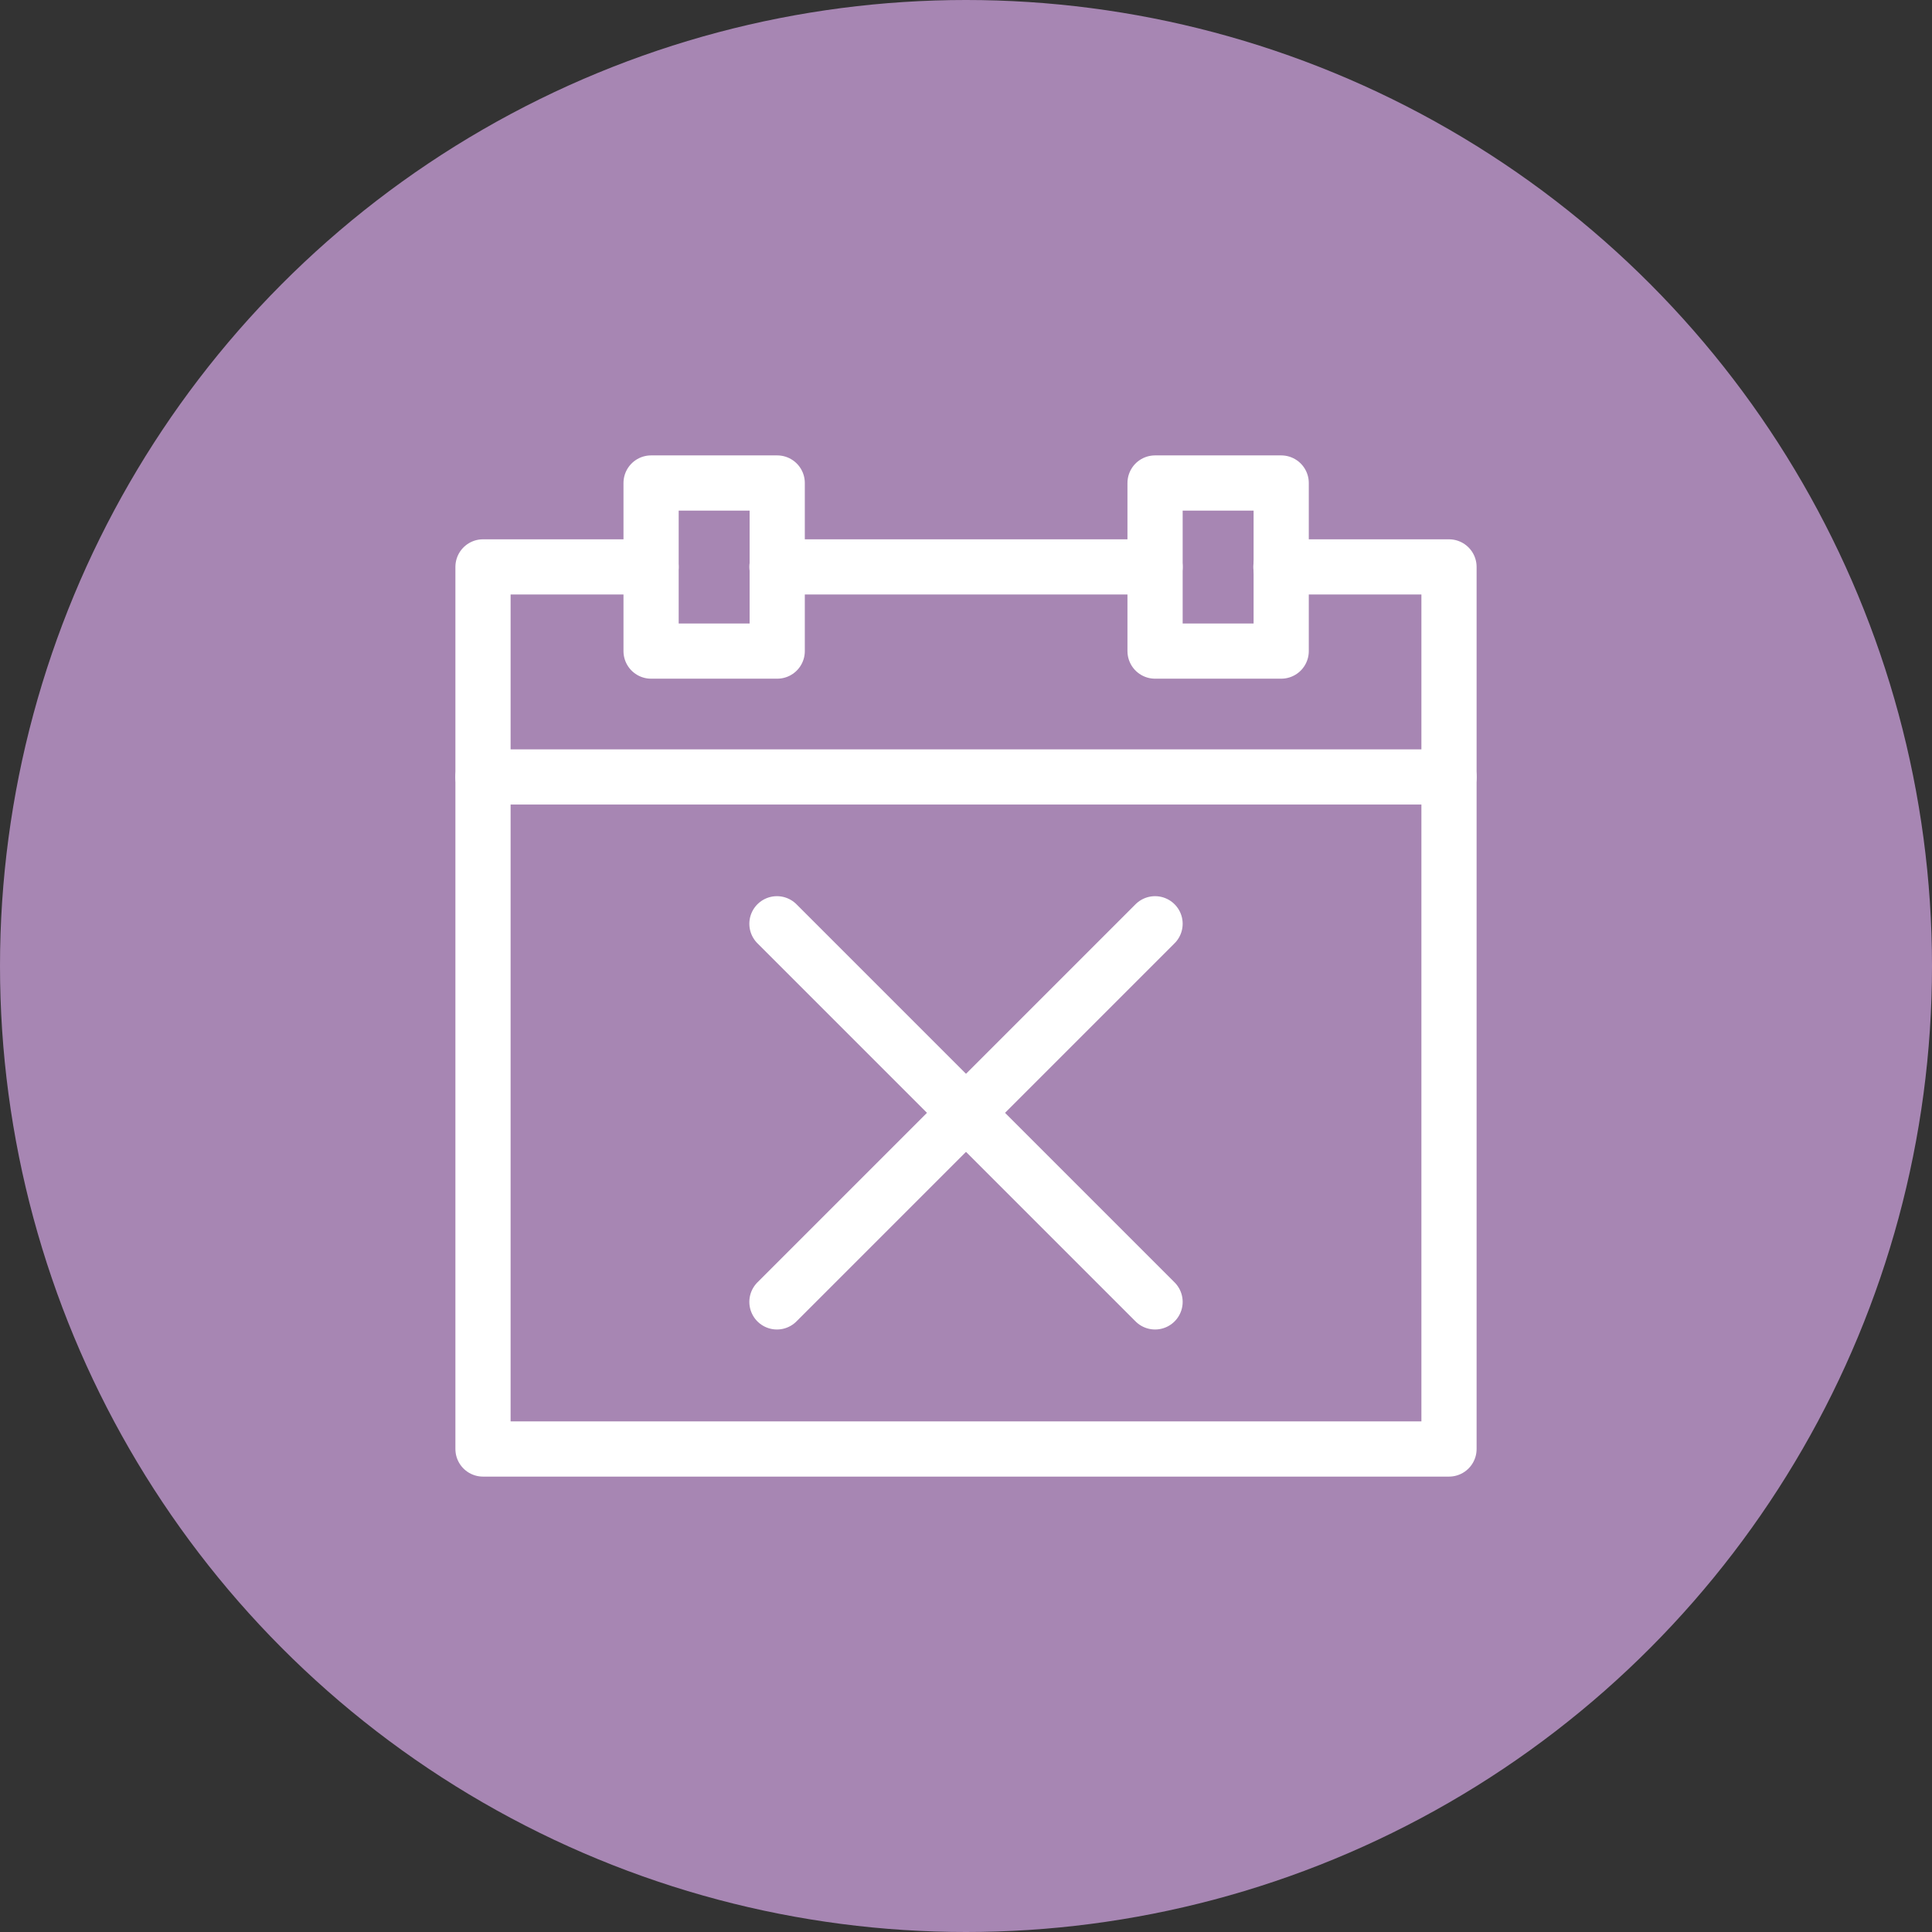 <svg version="1.1" id="Capa_1" xmlns="http://www.w3.org/2000/svg" xmlns:xlink="http://www.w3.org/1999/xlink" x="0px" y="0px"
	 width="70px" height="70px" viewBox="0 0 70 70" enable-background="new 0 0 70 70" xml:space="preserve">
<rect x="0" y="0" width="70" height="70" fill="#333333" stroke="none"/>
<circle id="Elipse_1188" fill="#A786B3" cx="35" cy="35" r="35"/>
<g>
	
		<line fill="none" stroke="#FFFFFF" stroke-width="2" stroke-linecap="round" stroke-linejoin="round" stroke-miterlimit="10" x1="28.15" y1="47.17" x2="41.85" y2="33.47"/>
	
		<line fill="none" stroke="#FFFFFF" stroke-width="2" stroke-linecap="round" stroke-linejoin="round" stroke-miterlimit="10" x1="28.15" y1="33.47" x2="41.85" y2="47.17"/>
	
		<polyline fill="none" stroke="#FFFFFF" stroke-width="2" stroke-linecap="round" stroke-linejoin="round" stroke-miterlimit="10" points="
		23.59,20.54 17.5,20.54 17.5,52.5 52.5,52.5 52.5,20.54 46.41,20.54 	"/>
	
		<rect x="23.59" y="17.5" fill="none" stroke="#FFFFFF" stroke-width="2" stroke-linecap="round" stroke-linejoin="round" stroke-miterlimit="10" width="4.57" height="6.09"/>
	
		<rect x="41.85" y="17.5" fill="none" stroke="#FFFFFF" stroke-width="2" stroke-linecap="round" stroke-linejoin="round" stroke-miterlimit="10" width="4.57" height="6.09"/>
	
		<line fill="none" stroke="#FFFFFF" stroke-width="2" stroke-linecap="round" stroke-linejoin="round" stroke-miterlimit="10" x1="28.15" y1="20.54" x2="41.85" y2="20.54"/>
	
		<line fill="none" stroke="#FFFFFF" stroke-width="2" stroke-linecap="round" stroke-linejoin="round" stroke-miterlimit="10" x1="17.5" y1="28.15" x2="52.5" y2="28.15"/>
</g>
</svg>
